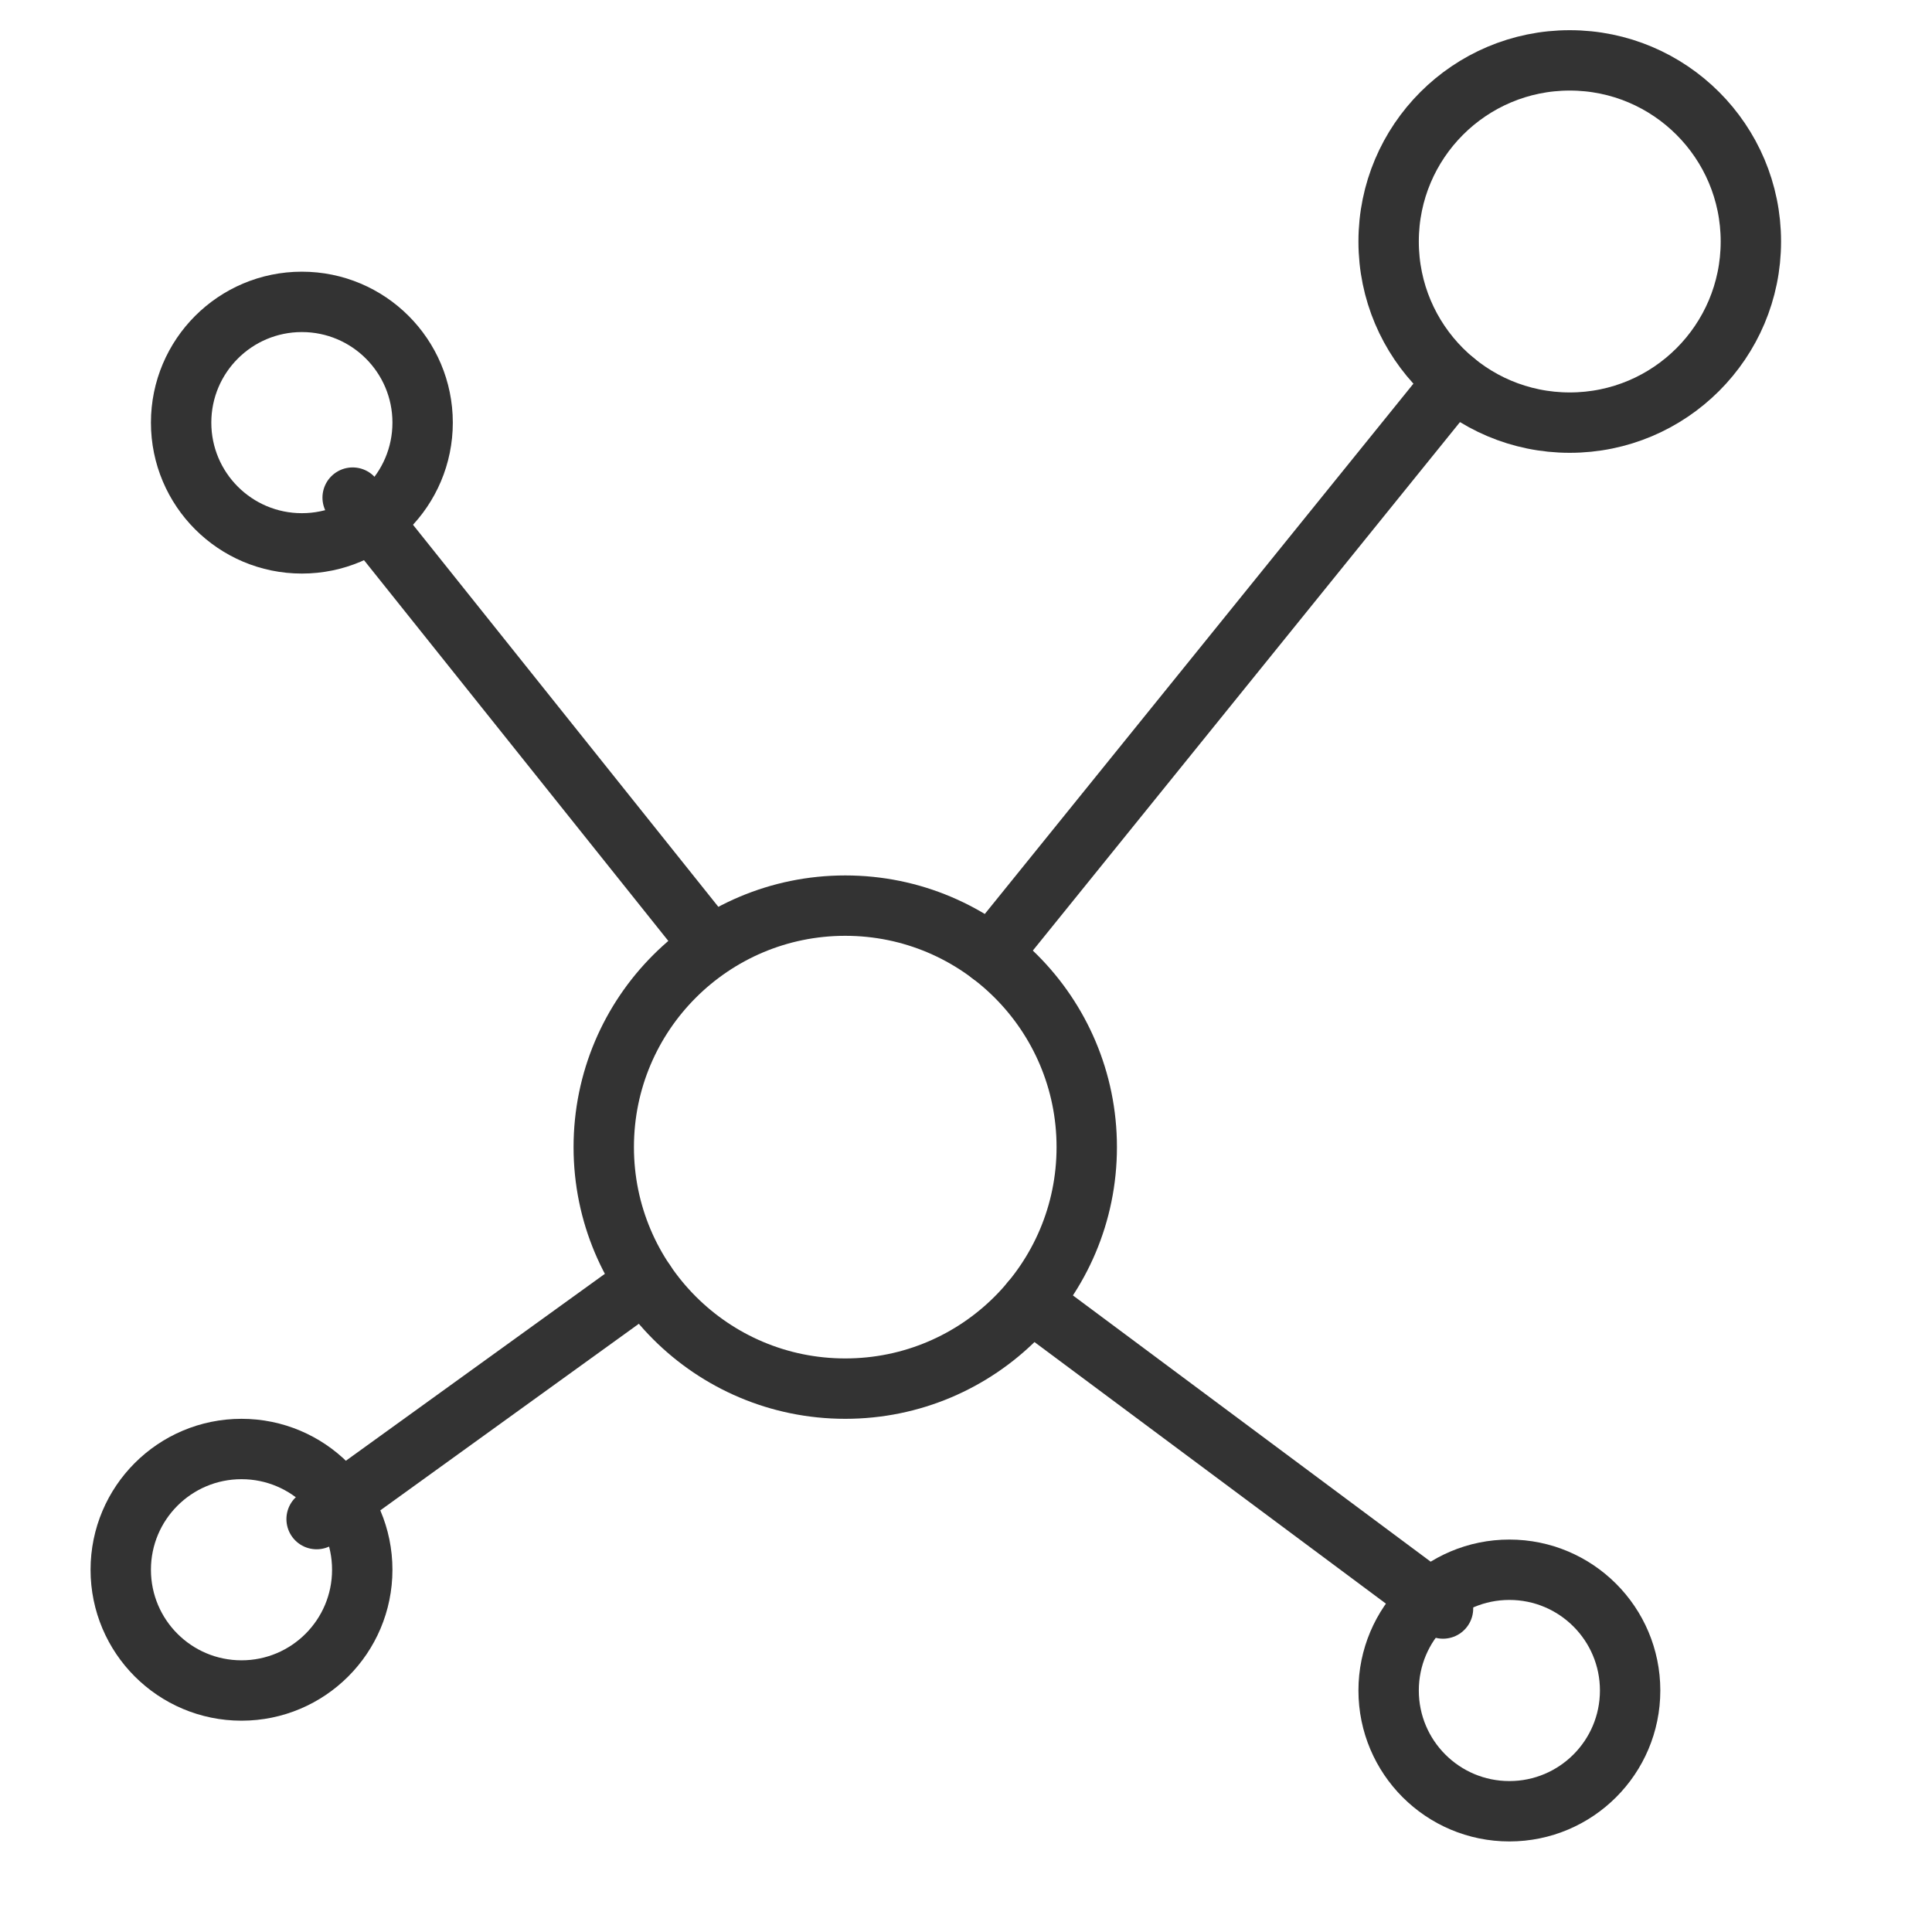 <svg xmlns="http://www.w3.org/2000/svg" viewBox="0 0 32 32"><g stroke="#333" stroke-linecap="round" stroke-linejoin="round" stroke-miterlimit="10" fill="none"><circle cx="14" cy="19" r="4"/><circle cx="25" cy="28" r="2"/><circle cx="4" cy="26" r="2"/><circle cx="5" cy="7" r="2"/><circle cx="26" cy="4" r="3"/><path d="M5.841 8.242l5.867 7.341m12.38-9.271l-7.676 9.497m7.489 10.833l-6.828-5.082M5.244 25.161l5.439-3.925"/></g></svg>